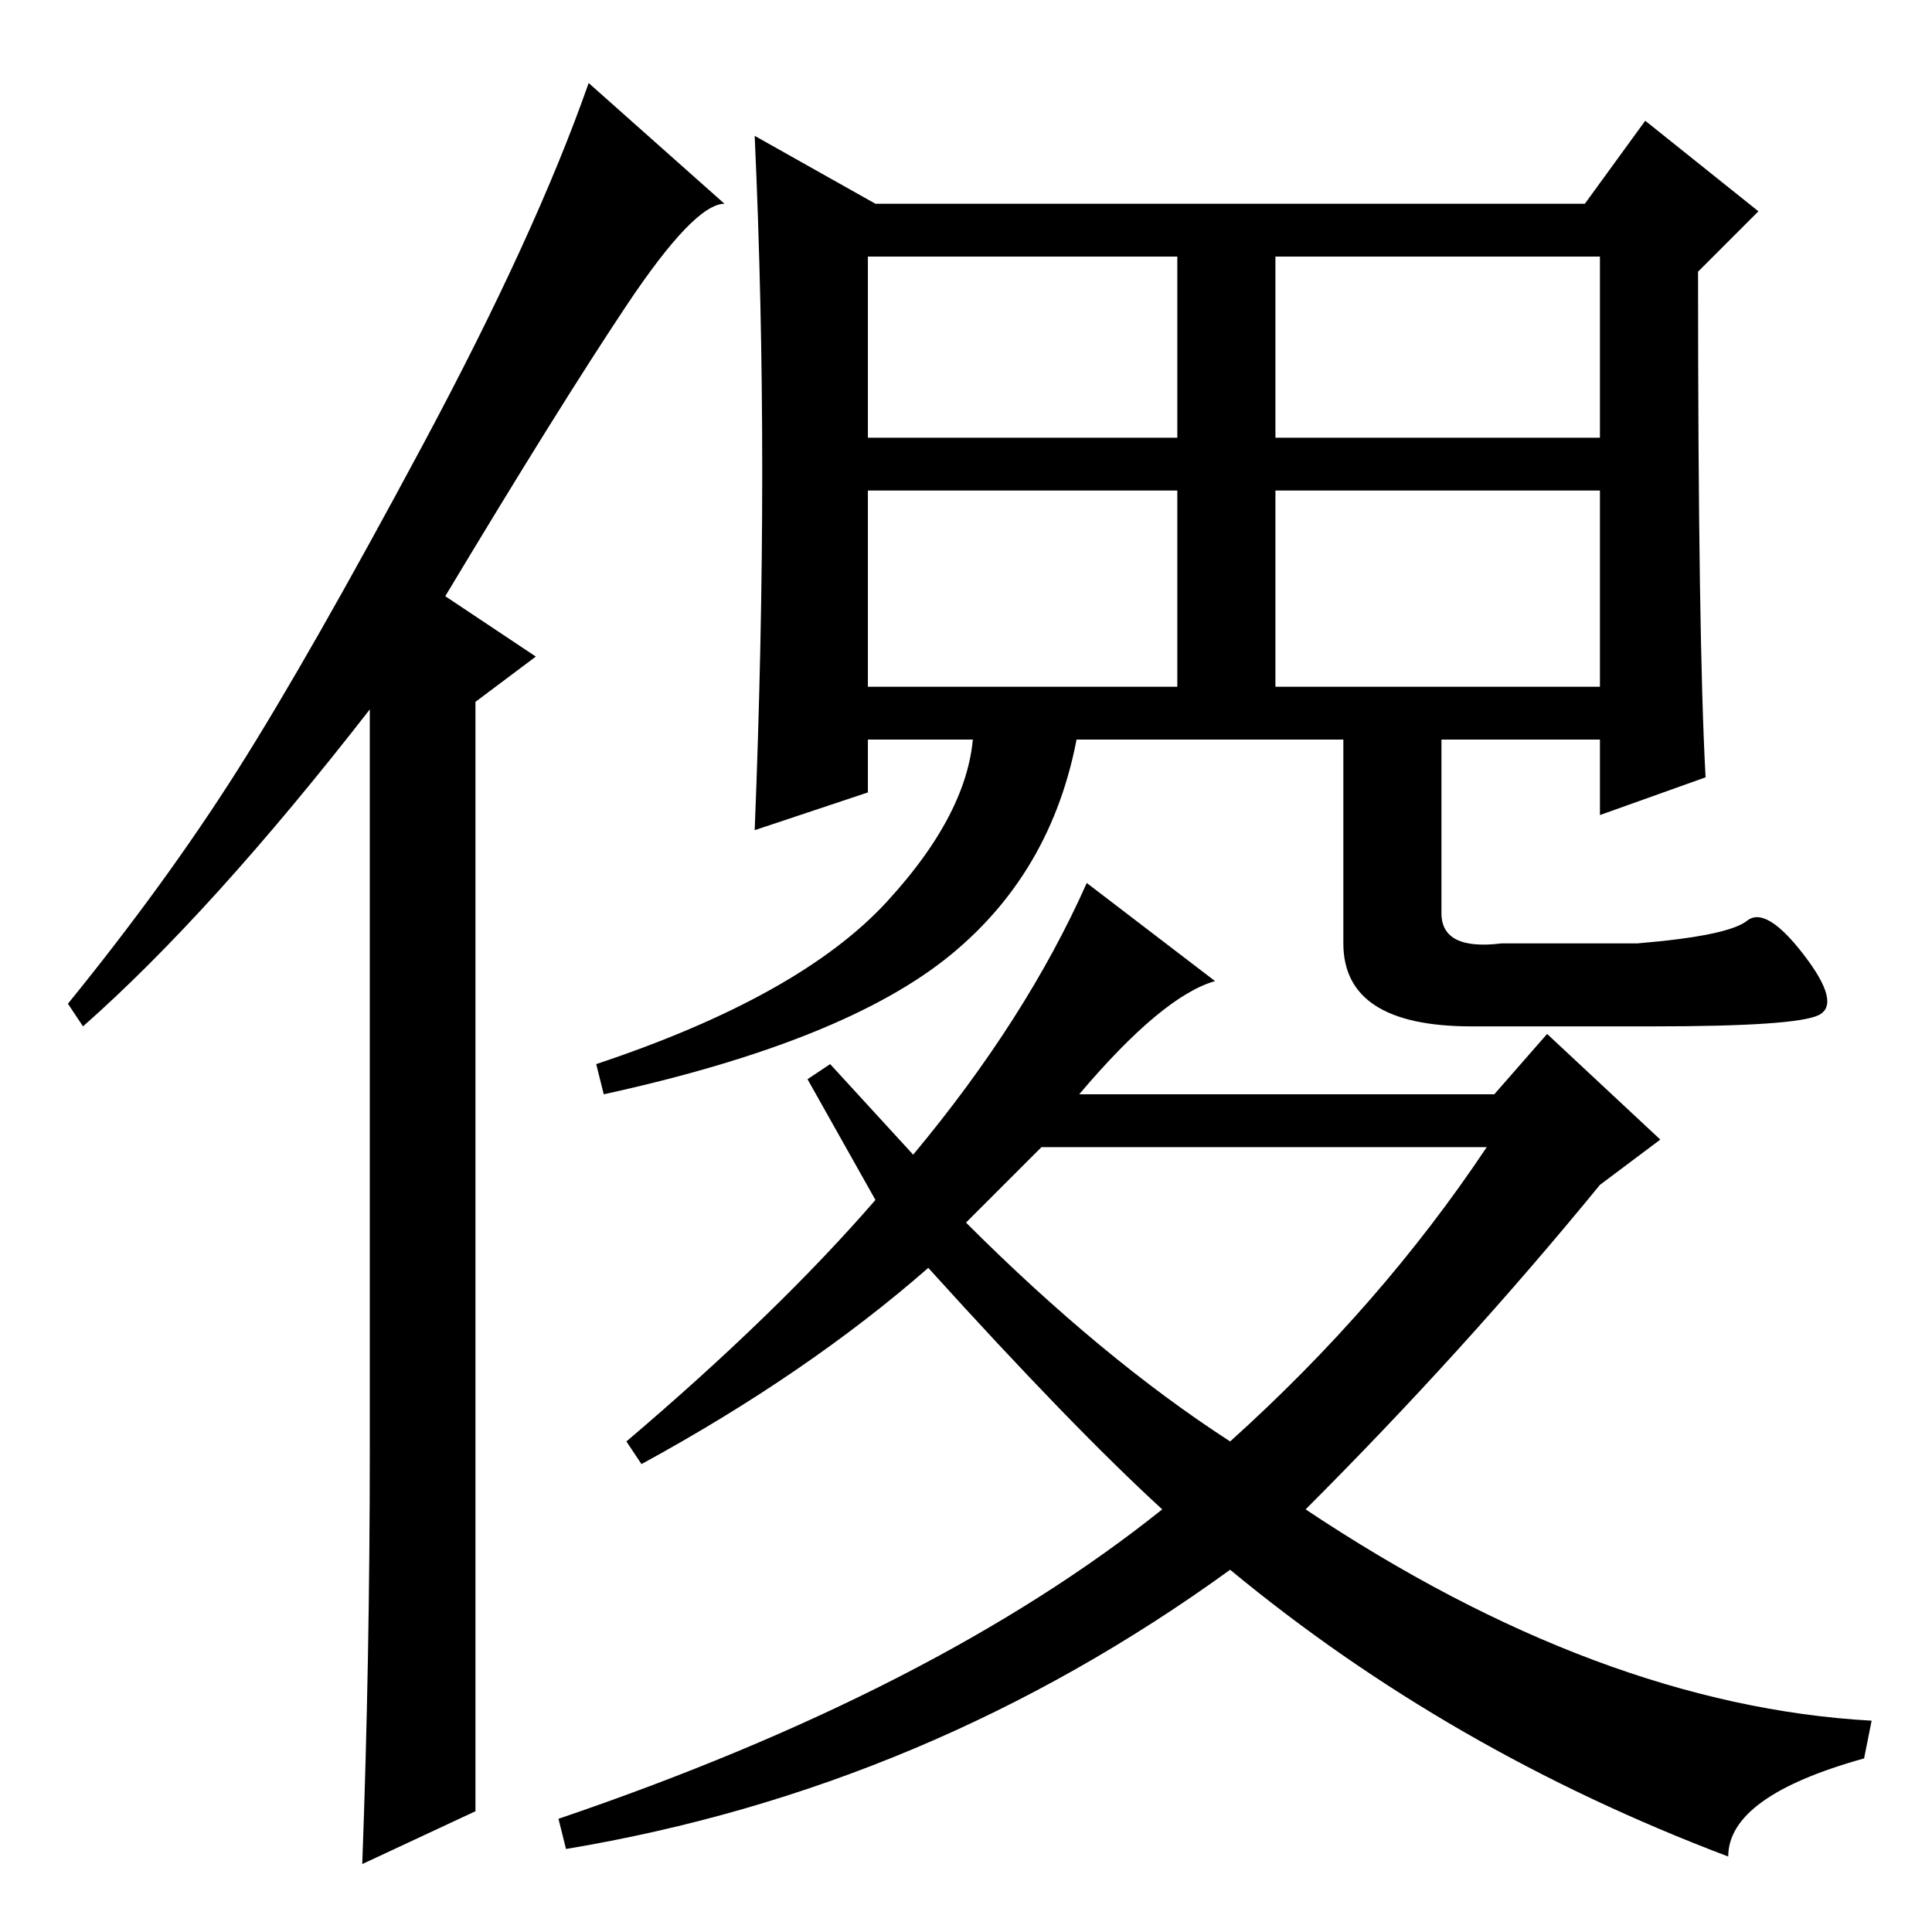 <?xml version="1.0" standalone="no"?>
<!DOCTYPE svg PUBLIC "-//W3C//DTD SVG 1.1//EN" "http://www.w3.org/Graphics/SVG/1.1/DTD/svg11.dtd" >
<svg xmlns="http://www.w3.org/2000/svg" xmlns:xlink="http://www.w3.org/1999/xlink" version="1.1" viewBox="0 -36 256 256">
  <g transform="matrix(1 0 0 -1 0 220)">
   <path fill="currentColor"
d="M49 64v98q-21 -27 -38 -42l-2 3q13 16 22.5 31t24.5 43t22 48l18 -16q-4 0 -13 -13.5t-24 -38.5l12 -8l-8 -6v-147l-15 -7q1 27 1 55zM115 198h41v24h-41v-24zM169 198h43v24h-43v-24zM115 165h41v26h-41v-26zM169 165h43v26h-43v-26zM226 153l-14 -5v10h-97v-7l-15 -5
q1 25 1 47.5t-1 44.5l16 -9h94l8 11l15 -12l-8 -8q0 -49 1 -67zM126 129.5q-14 -11.5 -46 -18.5l-1 4q27 9 38.5 21.5t11.5 23.5h14q-3 -19 -17 -30.5zM128 94q18 -18 35 -29q20 18 34 39h-59zM143 111h55l7 8l15 -14l-8 -6q-18 -22 -39 -43q39 -26 75 -28l-1 -5
q-18 -5 -18 -13q-37 14 -66 38q-40 -29 -88 -37l-1 4q50 17 80 41q-12 11 -31 32q-16 -14 -38 -26l-2 3q20 17 33 32l-9 16l3 2l11 -12q15 18 23 36l17 -13q-7 -2 -18 -15zM178 160h13v-25q0 -5 8 -4h18q12 1 14.5 3t7.5 -4.5t2 -8t-22 -1.5h-24q-17 0 -17 11v29z" />
  </g>

</svg>
